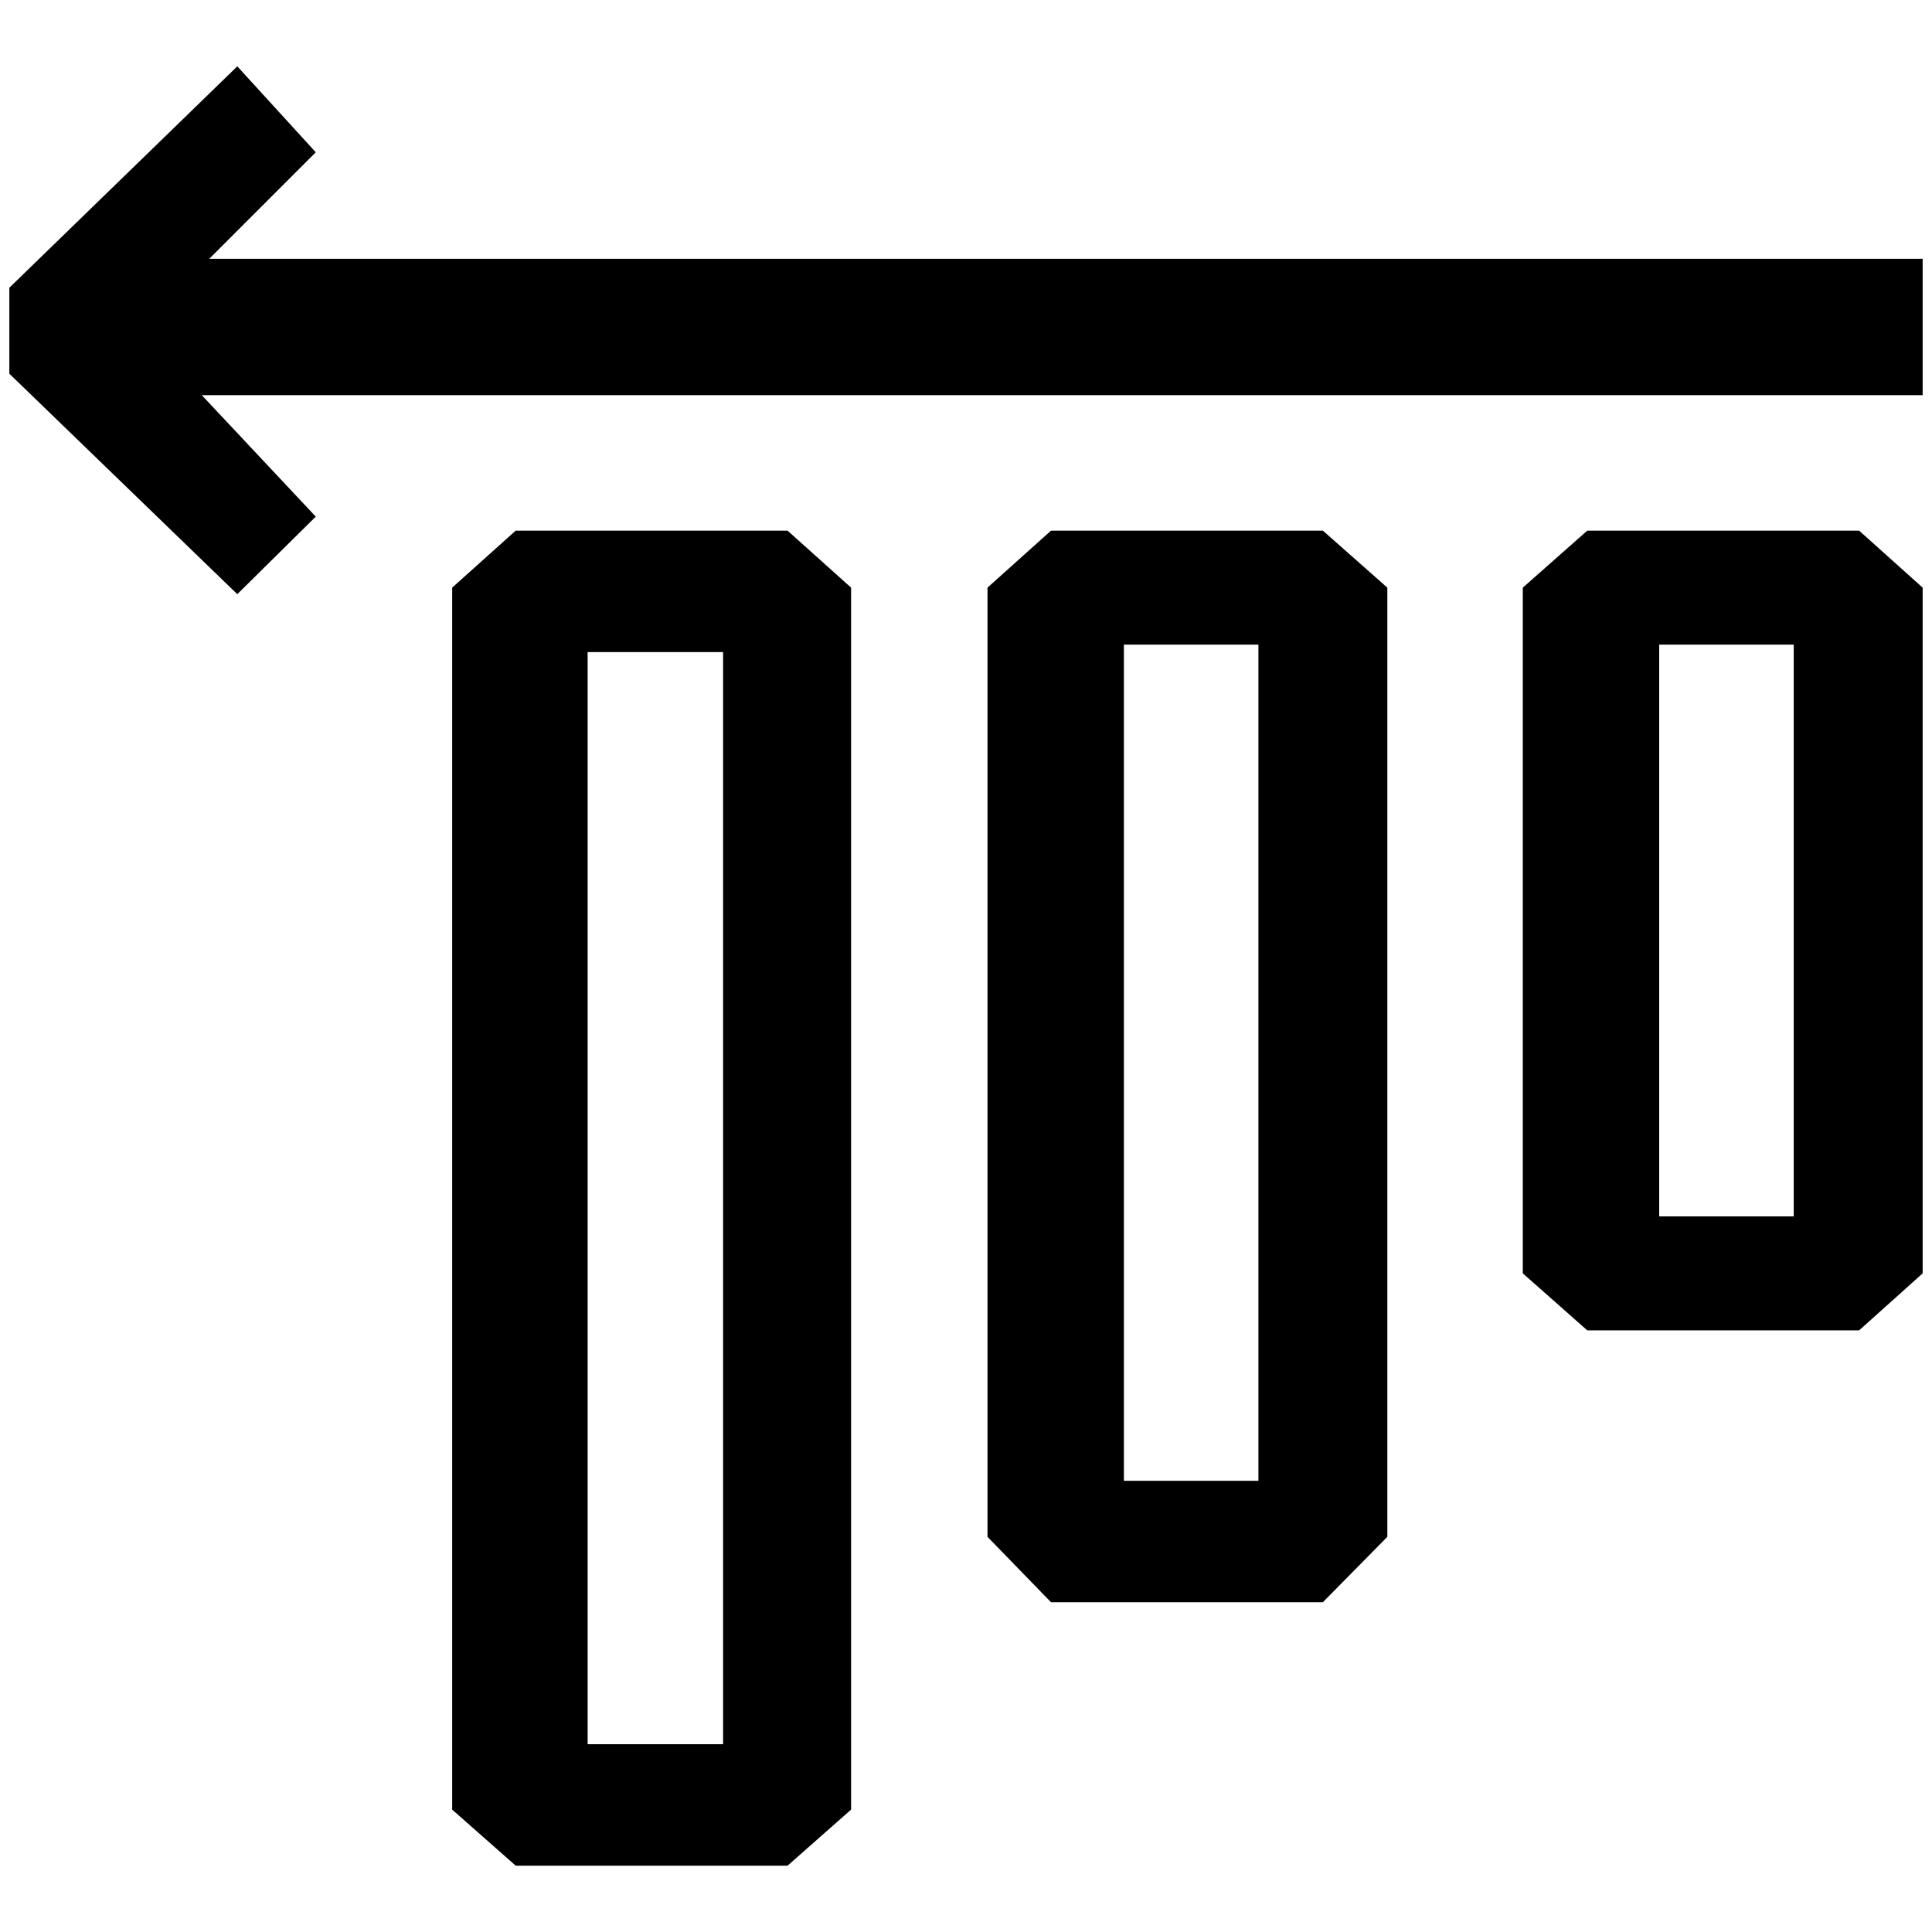 <?xml version="1.0" standalone="no"?>
<!DOCTYPE svg PUBLIC "-//W3C//DTD SVG 1.1//EN" "http://www.w3.org/Graphics/SVG/1.1/DTD/svg11.dtd" >
<svg xmlns="http://www.w3.org/2000/svg" xmlns:xlink="http://www.w3.org/1999/xlink" version="1.1" width="2048" height="2048" viewBox="-10 0 2068 2048">
   <path fill="currentColor"
d="M206 413l122 130l-84 83l-244 -236v-92l244 -237l84 92l-114 114h1834v146h-1842zM474 1927v-1308l68 -61h291l68 61v1308l-68 60h-291zM764 1857v-1169h-145v1169h145zM1047 1635v-1016l68 -61h291l69 61v1016l-69 70h-291zM1337 1575v-895h-144v895h144zM1620 619v734
l69 61h291l68 -61v-734l-68 -61h-291zM1910 680v612h-144v-612h144z" />
</svg>
